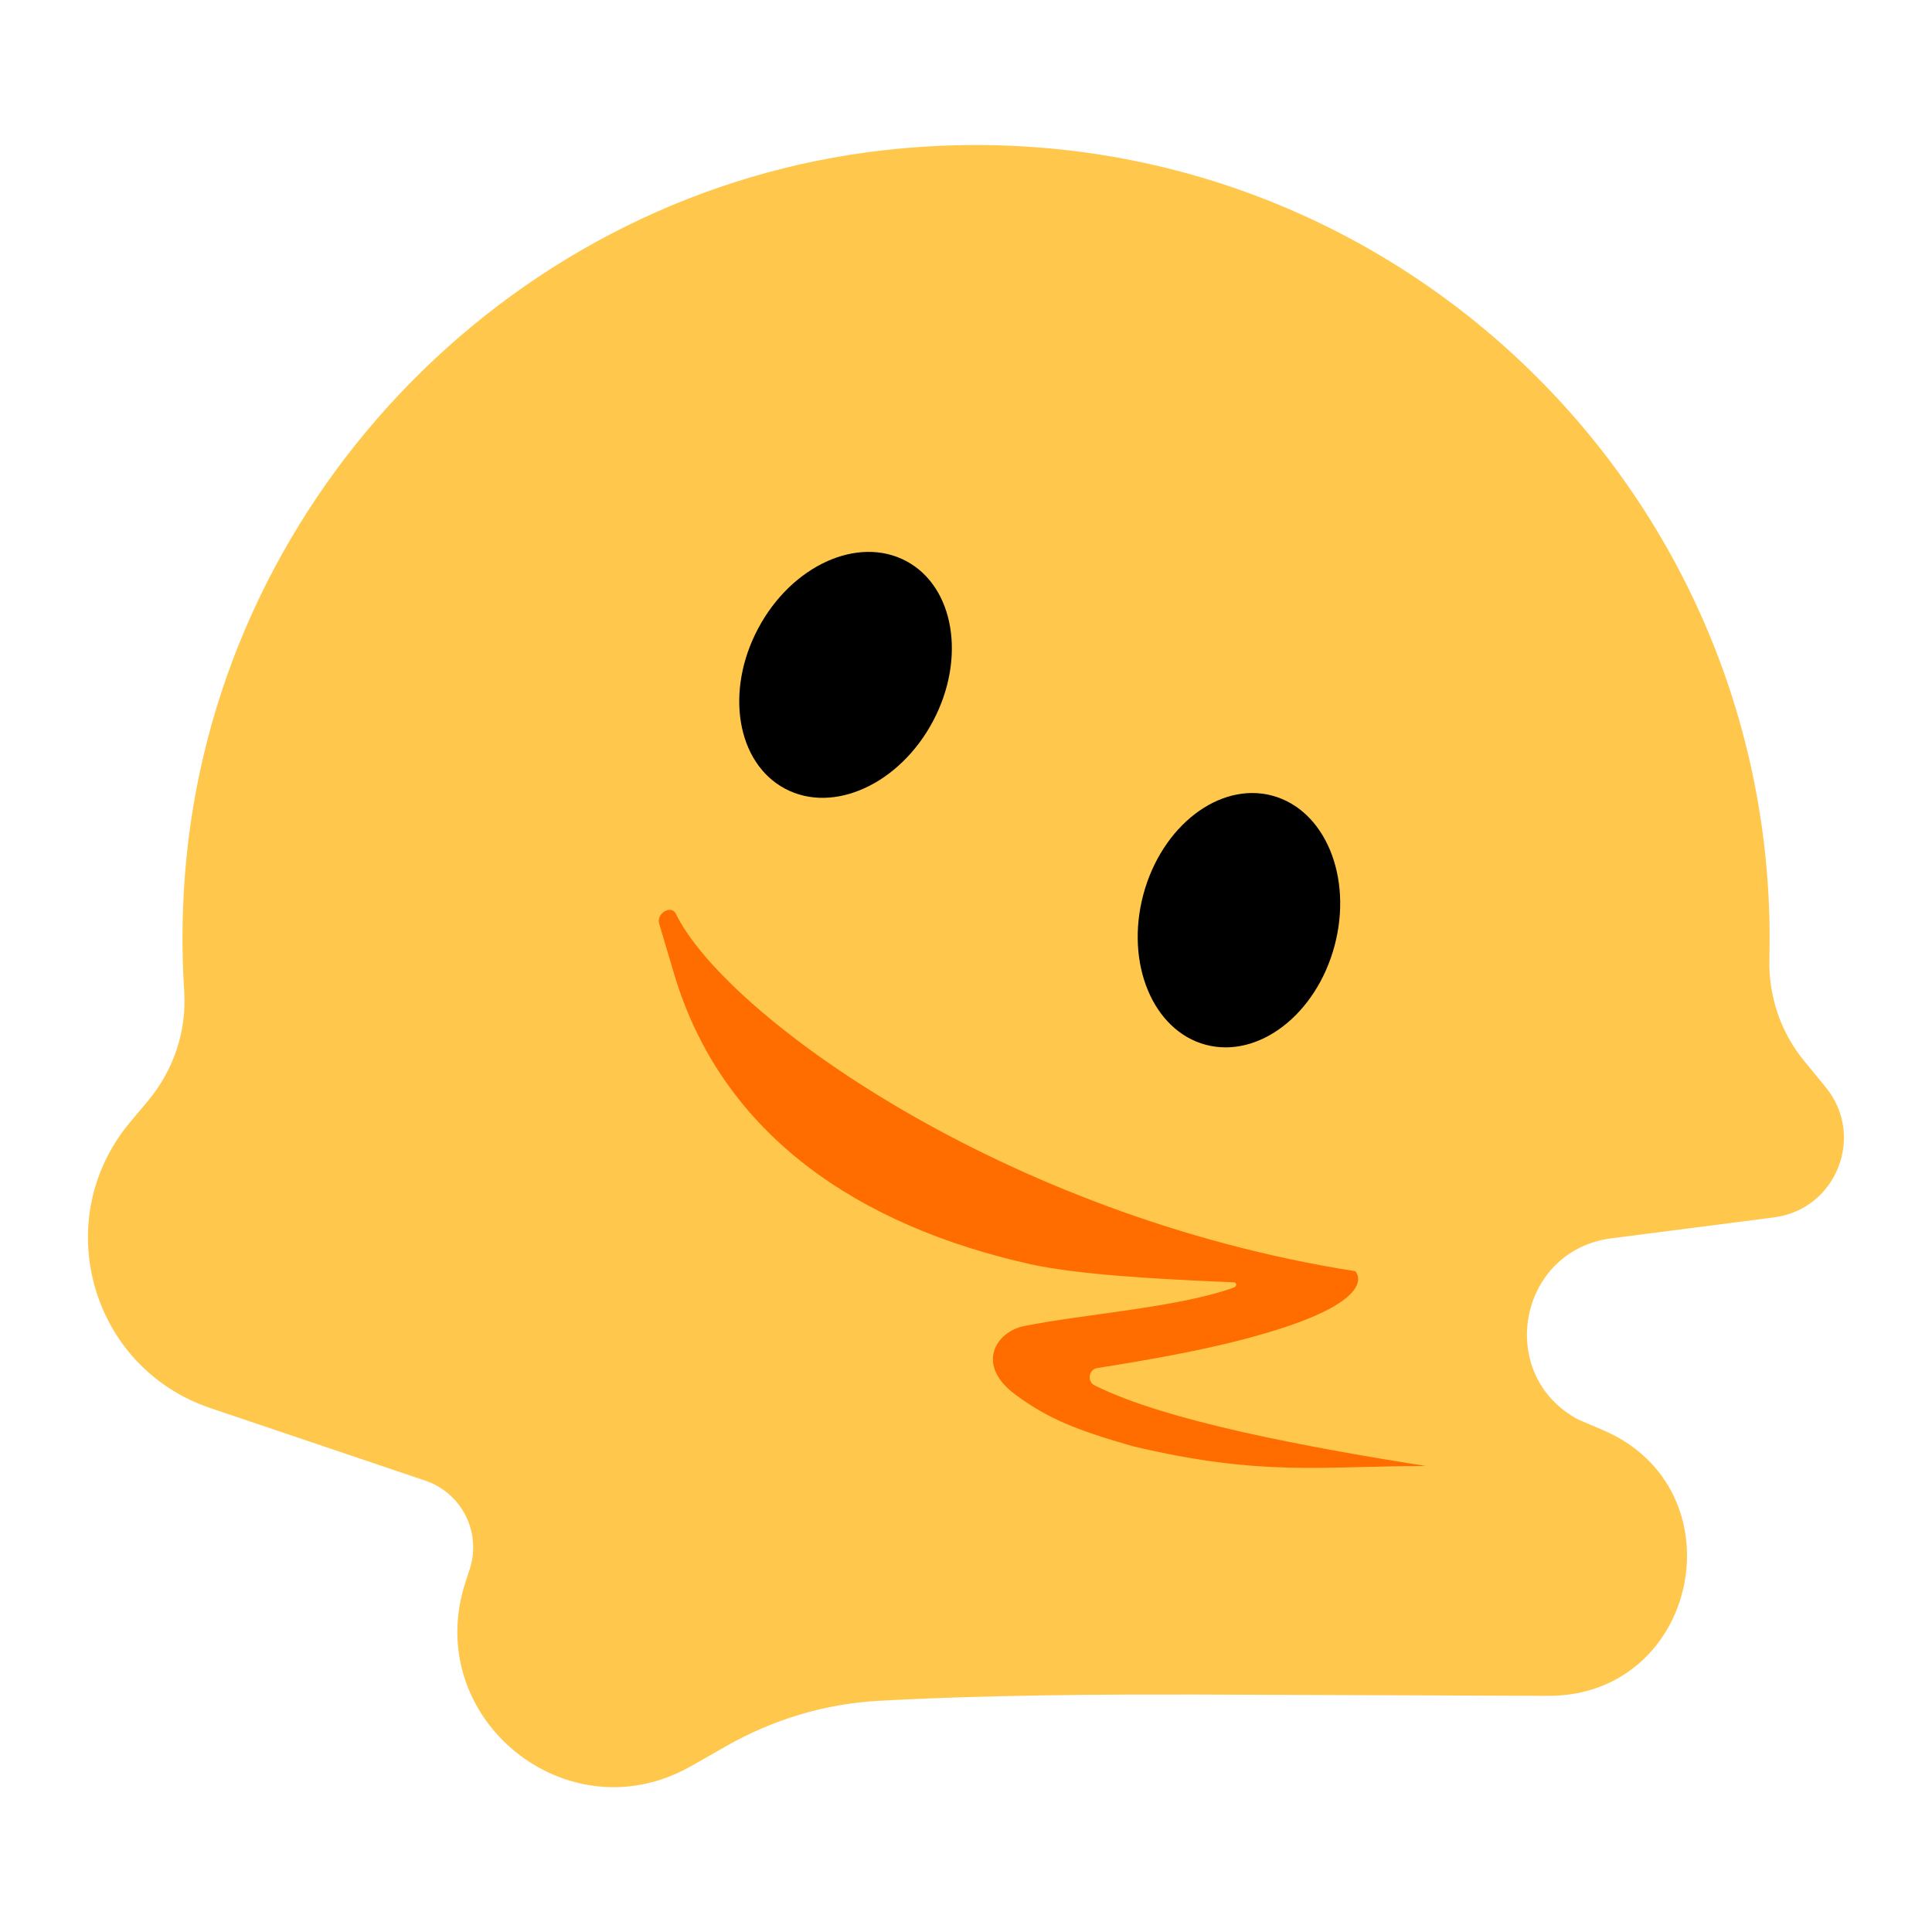 <svg width="26" height="26" viewBox="0 0 26 26" fill="none" xmlns="http://www.w3.org/2000/svg">
<g clip-path="url(#clip0_5287_49284)">
<path d="M15.913 22.804L20.83 22.822C22.863 22.829 23.438 20.039 21.567 19.243L21.242 19.105C20.121 18.511 20.426 16.827 21.685 16.665L23.874 16.383C24.714 16.274 25.107 15.284 24.568 14.629L24.284 14.283C23.965 13.897 23.799 13.409 23.812 12.907C23.814 12.815 23.815 12.723 23.815 12.63C23.815 6.332 18.362 1.307 11.919 2.019C6.971 2.565 2.993 6.6 2.508 11.555C2.449 12.161 2.441 12.759 2.479 13.344C2.514 13.88 2.334 14.406 1.989 14.818L1.751 15.102C0.656 16.407 1.216 18.404 2.83 18.949L5.723 19.926C6.215 20.092 6.482 20.623 6.321 21.117L6.264 21.292C5.667 23.117 7.63 24.718 9.298 23.769L9.776 23.497C10.403 23.14 11.102 22.929 11.822 22.889C12.641 22.843 13.95 22.799 15.913 22.805L15.913 22.804Z" fill="#FFC84D"/>
<path d="M16.607 17.326C16.646 17.311 16.646 17.261 16.605 17.257C15.53 17.212 14.521 17.154 13.88 17.016C11.561 16.503 9.716 15.276 9.072 13.107L8.87 12.427C8.831 12.292 9.033 12.171 9.095 12.297C9.758 13.656 13.505 16.367 18.239 17.107C18.239 17.107 18.686 17.551 16.536 18.074C15.959 18.215 15.232 18.338 14.77 18.41C14.644 18.429 14.625 18.603 14.744 18.65C15.699 19.125 17.582 19.474 19.189 19.729C17.776 19.729 16.981 19.875 15.242 19.462C14.489 19.244 14.12 19.102 13.671 18.773C13.117 18.367 13.405 17.922 13.78 17.846C14.559 17.687 15.868 17.596 16.607 17.326Z" fill="#FF6D00"/>
<path d="M12.555 9.707C13.005 8.861 12.843 7.895 12.194 7.55C11.544 7.205 10.653 7.611 10.203 8.457C9.753 9.303 9.915 10.268 10.565 10.614C11.214 10.959 12.105 10.553 12.555 9.707Z" fill="black"/>
<path d="M17.96 12.727C18.207 11.801 17.831 10.897 17.12 10.707C16.41 10.518 15.633 11.115 15.386 12.04C15.14 12.966 15.516 13.87 16.226 14.06C16.937 14.249 17.713 13.653 17.96 12.727Z" fill="black"/>
</g>
<defs>
<clipPath id="clip0_5287_49284">
<rect width="26" height="26" fill="white"/>
</clipPath>
</defs>
</svg>
